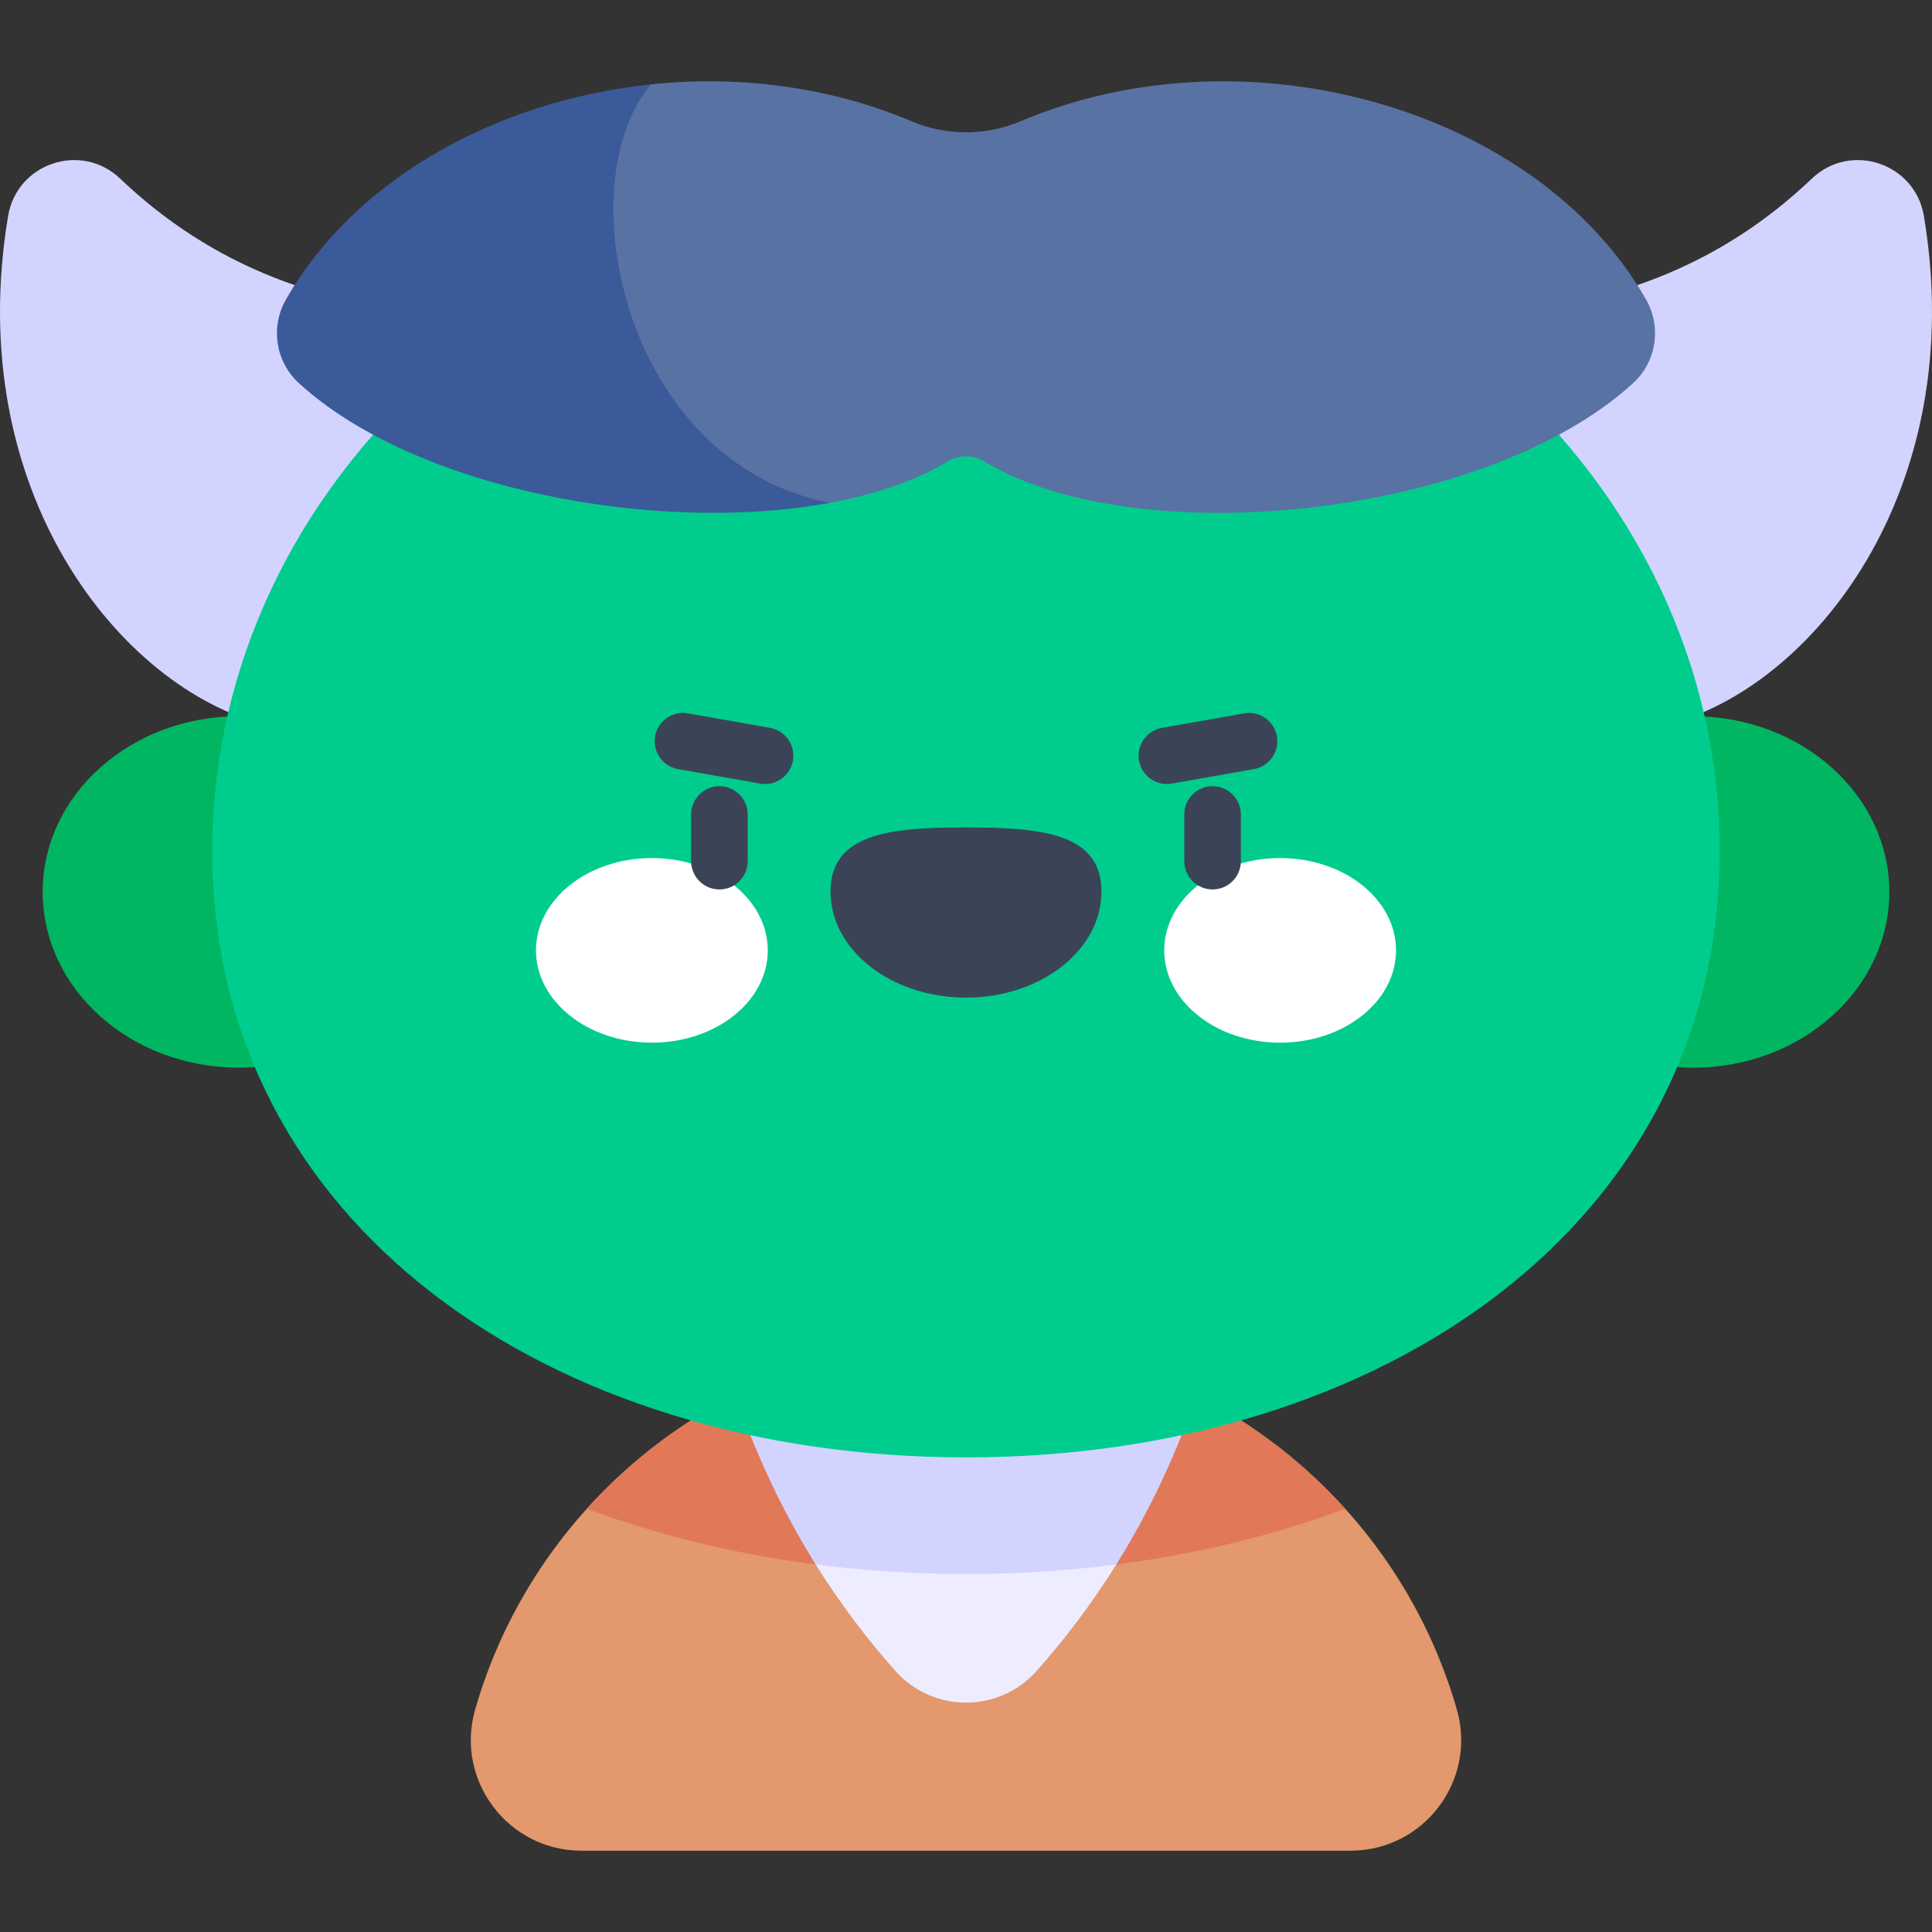 <svg width="350" height="350" viewBox="0 0 350 350" fill="none" xmlns="http://www.w3.org/2000/svg">
<rect x="0" y="0" width="350" height="350" fill="#333333" stroke="none"/>
<g clip-path="url(#clip0_834_2501)">
<path d="M48.035 131.281C21.948 124.737 -6.877 89.088 1.467 39.134C3.071 29.535 14.732 25.648 21.775 32.365C37.873 47.715 58.486 56.446 85.961 57.217L48.035 131.281Z" fill="#D3D3FF"/>
<path d="M301.965 131.282C328.053 124.737 356.877 89.088 348.533 39.134C346.929 29.535 335.269 25.648 328.225 32.365C312.127 47.714 291.514 56.446 264.04 57.217L301.965 131.282Z" fill="#D3D3FF"/>
<path d="M244.65 335.272C257.977 335.272 267.599 322.506 263.922 309.696C252.827 271.047 217.215 242.769 175 242.769C132.785 242.769 97.174 271.047 86.078 309.696C82.4 322.505 92.023 335.272 105.35 335.272H244.65Z" fill="#E3986D"/>
<path d="M175 285.147C199.46 285.147 222.826 281.059 243.703 273.336C226.773 254.569 202.266 242.77 175 242.77C147.734 242.77 123.227 254.568 106.297 273.336C127.174 281.059 150.54 285.147 175 285.147Z" fill="#E17858"/>
<path d="M175 277.006C165.74 277.006 155.587 279.119 147.763 283.414C152.411 290.863 157.346 297.241 162.233 302.728C169.022 310.351 180.98 310.351 187.768 302.728C192.654 297.241 197.59 290.863 202.237 283.414C194.414 279.119 184.261 277.006 175 277.006Z" fill="#EEECFF"/>
<path d="M147.763 283.415C156.635 284.56 165.739 285.147 175 285.147C184.261 285.147 193.365 284.561 202.237 283.415C208.778 272.932 214.748 260.326 219.2 245.066H130.8C135.252 260.326 141.222 272.932 147.763 283.415Z" fill="#D3D3FF"/>
<path d="M43.281 193.419C62.914 193.419 78.83 179.166 78.83 161.584C78.83 144.003 62.914 129.75 43.281 129.75C23.648 129.75 7.732 144.003 7.732 161.584C7.732 179.166 23.648 193.419 43.281 193.419Z" fill="#00B662"/>
<path d="M306.719 193.419C326.352 193.419 342.268 179.166 342.268 161.584C342.268 144.003 326.352 129.75 306.719 129.75C287.086 129.75 271.17 144.003 271.17 161.584C271.17 179.166 287.086 193.419 306.719 193.419Z" fill="#00B662"/>
<path d="M311.538 154.17C311.538 221.625 250.408 264.02 175 264.02C99.592 264.02 38.462 221.626 38.462 154.17C38.462 86.715 99.592 32.031 175 32.031C250.408 32.031 311.538 86.715 311.538 154.17Z" fill="#00CD8D"/>
<path d="M298.208 54.281C278.599 19.829 226 4.547 184.877 21.968C178.576 24.637 171.425 24.637 165.124 21.968C150.2 15.645 133.764 13.634 117.942 15.28C85.962 32.032 94.005 90.776 150.364 91.091C158.567 89.573 165.887 87.096 171.666 83.601C173.726 82.355 176.275 82.355 178.335 83.601C206.061 100.367 269.165 93.808 295.841 69.423C300.082 65.546 301.051 59.274 298.208 54.281Z" fill="#5972A4"/>
<path d="M117.941 15.28C90.167 18.168 64.284 32.333 51.791 54.281C48.949 59.275 49.918 65.546 54.159 69.423C75.274 88.724 119.211 96.854 150.363 91.091C112.815 83.782 102.718 33.161 117.941 15.28Z" fill="#3B5A9A"/>
<path d="M118.093 188.888C129.69 188.888 139.091 181.402 139.091 172.167C139.091 162.932 129.69 155.445 118.093 155.445C106.497 155.445 97.096 162.932 97.096 172.167C97.096 181.402 106.497 188.888 118.093 188.888Z" fill="white"/>
<path d="M231.906 188.888C243.503 188.888 252.904 181.402 252.904 172.167C252.904 162.932 243.503 155.445 231.906 155.445C220.31 155.445 210.909 162.932 210.909 172.167C210.909 181.402 220.31 188.888 231.906 188.888Z" fill="white"/>
<path d="M199.544 161.509C199.544 150.894 188.556 149.896 175 149.896C161.445 149.896 150.456 150.894 150.456 161.509C150.456 172.123 161.444 180.728 175 180.728C188.556 180.728 199.544 172.123 199.544 161.509Z" fill="#3B4456"/>
<path d="M138.606 142.032C138.31 142.032 138.011 142.006 137.709 141.953L122.833 139.33C120.045 138.839 118.182 136.179 118.675 133.39C119.167 130.601 121.823 128.743 124.614 129.231L139.491 131.854C142.279 132.346 144.141 135.005 143.649 137.793C143.21 140.282 141.047 142.032 138.606 142.032Z" fill="#3B4456"/>
<path d="M211.394 142.032C208.953 142.032 206.79 140.281 206.351 137.794C205.859 135.006 207.721 132.346 210.509 131.855L225.386 129.232C228.176 128.743 230.833 130.602 231.325 133.391C231.817 136.179 229.955 138.839 227.167 139.331L212.291 141.954C211.989 142.006 211.69 142.032 211.394 142.032Z" fill="#3B4456"/>
<path d="M130.331 161.131C127.498 161.131 125.204 158.835 125.204 156.004V147.553C125.204 144.722 127.498 142.426 130.331 142.426C133.163 142.426 135.458 144.722 135.458 147.553V156.004C135.458 158.835 133.163 161.131 130.331 161.131Z" fill="#3B4456"/>
<path d="M219.669 161.131C216.837 161.131 214.542 158.835 214.542 156.004V147.553C214.542 144.722 216.837 142.426 219.669 142.426C222.502 142.426 224.796 144.722 224.796 147.553V156.004C224.796 158.835 222.501 161.131 219.669 161.131Z" fill="#3B4456"/>
</g>
<defs>
<clipPath id="clip0_834_2501">
<rect width="350" height="350" fill="white"/>
</clipPath>
</defs>
</svg>
